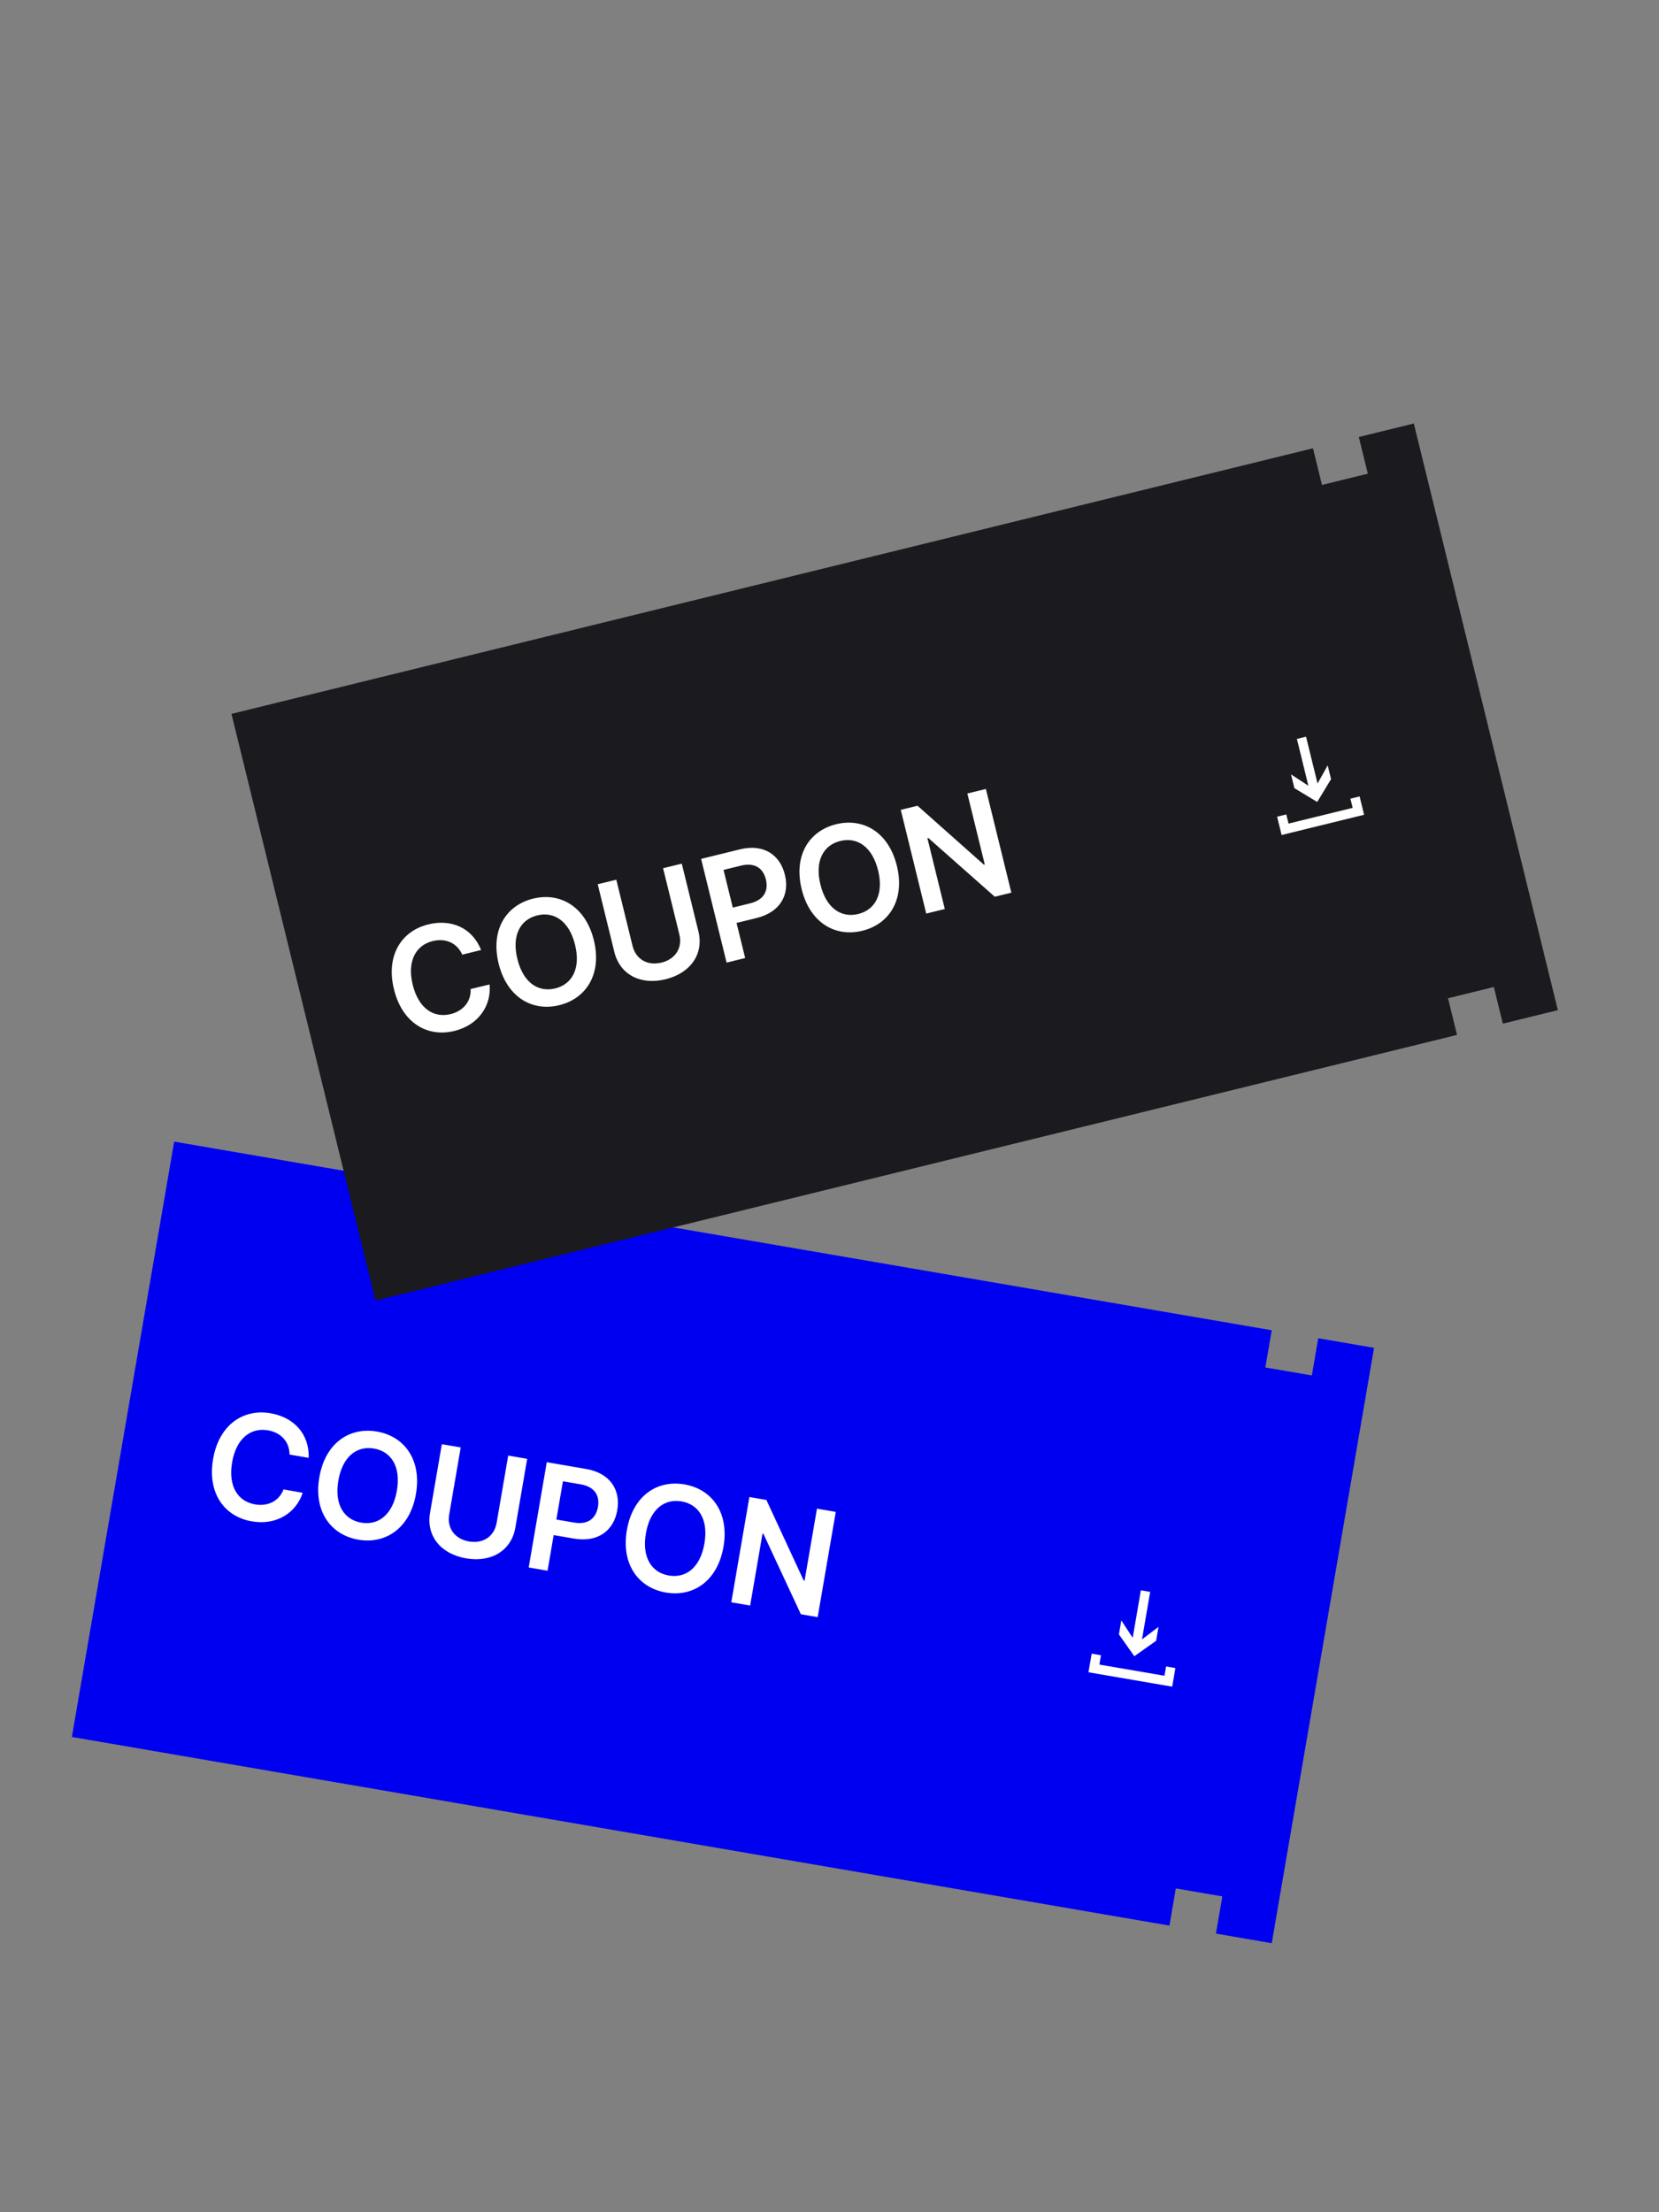 <svg width="72" height="96" viewBox="0 0 72 96" fill="none" xmlns="http://www.w3.org/2000/svg">
<rect x="0" y="0" width="72" height="96" fill="#808080" stroke="none"/>
<g clip-path="url(#clip0_62036_570351)">
<path fill-rule="evenodd" clip-rule="evenodd" d="M57.211 58.074L59.633 58.49L55.193 84.326L52.771 83.909L53.049 82.295L51.03 81.948L50.753 83.562L3.119 75.376L7.559 49.541L55.193 57.727L54.915 59.342L56.934 59.688L57.211 58.074Z" fill="#0000F0"/>
<path d="M13.397 63.264L12.565 63.121C12.566 62.556 12.183 62.164 11.628 62.069C10.879 61.94 10.251 62.425 10.074 63.458C9.893 64.508 10.33 65.157 11.071 65.284C11.617 65.378 12.107 65.15 12.306 64.633L13.137 64.781C12.86 65.631 12.017 66.207 10.935 66.021C9.728 65.814 8.995 64.788 9.248 63.316C9.502 61.839 10.546 61.123 11.742 61.329C12.75 61.502 13.429 62.223 13.397 63.264ZM18.052 64.829C17.799 66.305 16.748 67.02 15.553 66.815C14.35 66.608 13.606 65.58 13.859 64.108C14.113 62.632 15.157 61.916 16.359 62.122C17.554 62.328 18.306 63.352 18.052 64.829ZM17.225 64.686C17.404 63.643 16.977 62.988 16.232 62.86C15.485 62.732 14.864 63.206 14.684 64.25C14.505 65.294 14.932 65.948 15.679 66.076C16.424 66.204 17.045 65.73 17.225 64.686ZM21.554 66.083L22.056 63.165L22.879 63.307L22.366 66.291C22.197 67.272 21.343 67.817 20.231 67.626C19.113 67.433 18.495 66.636 18.663 65.655L19.176 62.671L19.995 62.811L19.494 65.728C19.395 66.302 19.726 66.783 20.357 66.892C20.988 67 21.456 66.656 21.554 66.083ZM23.73 63.453L25.439 63.747C26.489 63.927 26.939 64.664 26.789 65.536C26.639 66.412 25.963 66.948 24.908 66.767L24.029 66.616L23.764 68.162L22.945 68.021L23.73 63.453ZM24.146 65.94L24.915 66.072C25.531 66.178 25.867 65.878 25.951 65.392C26.034 64.905 25.816 64.519 25.196 64.412L24.431 64.281L24.146 65.94ZM31.399 67.122C31.145 68.599 30.095 69.314 28.899 69.108C27.697 68.902 26.953 67.874 27.206 66.402C27.46 64.925 28.503 64.209 29.706 64.416C30.901 64.621 31.653 65.646 31.399 67.122ZM30.572 66.98C30.751 65.936 30.324 65.282 29.579 65.154C28.832 65.026 28.211 65.5 28.031 66.544C27.852 67.587 28.279 68.242 29.026 68.37C29.771 68.498 30.392 68.024 30.572 66.98ZM35.456 65.468L36.272 65.609L35.487 70.176L34.758 70.051L33.131 66.559L33.093 66.552L32.556 69.673L31.738 69.532L32.523 64.964L33.261 65.091L34.879 68.584L34.919 68.591L35.456 65.468Z" fill="white"/>
<g clip-path="url(#clip1_62036_570351)">
<path fill-rule="evenodd" clip-rule="evenodd" d="M49.062 71.635L48.561 70.926L48.665 70.32L49.159 71.074L49.513 69.011L49.917 69.081L49.562 71.143L50.279 70.598L50.175 71.203L49.466 71.705L49.229 71.872L49.062 71.635ZM50.873 73.193L50.469 73.124L47.643 72.638L47.239 72.569L47.309 72.165L47.378 71.761L47.782 71.831L47.712 72.235L50.538 72.72L50.608 72.317L51.011 72.386L50.942 72.79L50.873 73.193Z" fill="white"/>
</g>
<path fill-rule="evenodd" clip-rule="evenodd" d="M58.972 18.964L61.359 18.378L67.61 43.836L65.223 44.422L64.832 42.831L62.844 43.32L63.234 44.911L16.296 56.437L10.045 30.979L56.983 19.453L57.374 21.044L59.363 20.555L58.972 18.964Z" fill="#1B1B1F"/>
<path d="M20.88 41.226L20.061 41.428C19.835 40.91 19.328 40.703 18.781 40.838C18.042 41.019 17.661 41.714 17.911 42.731C18.165 43.767 18.825 44.187 19.555 44.008C20.093 43.876 20.45 43.471 20.426 42.918L21.247 42.721C21.333 43.611 20.79 44.476 19.724 44.737C18.535 45.029 17.454 44.382 17.098 42.931C16.74 41.476 17.411 40.403 18.589 40.114C19.582 39.87 20.494 40.259 20.88 41.226ZM25.773 40.801C26.13 42.256 25.452 43.331 24.274 43.62C23.09 43.911 21.997 43.266 21.641 41.816C21.284 40.361 21.954 39.287 23.139 38.996C24.317 38.707 25.415 39.346 25.773 40.801ZM24.957 41.001C24.705 39.973 24.052 39.544 23.318 39.724C22.581 39.904 22.201 40.587 22.454 41.616C22.707 42.644 23.36 43.074 24.096 42.893C24.83 42.713 25.21 42.03 24.957 41.001ZM29.484 40.551L28.778 37.677L29.589 37.478L30.311 40.418C30.549 41.385 29.983 42.225 28.887 42.495C27.786 42.765 26.9 42.281 26.663 41.314L25.941 38.373L26.747 38.175L27.453 41.05C27.592 41.615 28.087 41.924 28.709 41.772C29.331 41.619 29.623 41.116 29.484 40.551ZM30.428 37.272L32.112 36.858C33.147 36.604 33.853 37.099 34.064 37.959C34.276 38.822 33.871 39.584 32.832 39.839L31.966 40.051L32.34 41.574L31.534 41.773L30.428 37.272ZM31.803 39.386L32.561 39.199C33.167 39.05 33.356 38.641 33.238 38.161C33.12 37.682 32.766 37.415 32.155 37.565L31.401 37.75L31.803 39.386ZM38.924 37.572C39.281 39.026 38.604 40.102 37.426 40.391C36.242 40.682 35.149 40.037 34.792 38.586C34.435 37.131 35.106 36.058 36.291 35.767C37.469 35.478 38.567 36.117 38.924 37.572ZM38.109 37.772C37.856 36.743 37.203 36.314 36.469 36.494C35.733 36.675 35.353 37.358 35.606 38.386C35.858 39.415 36.511 39.844 37.248 39.663C37.981 39.483 38.361 38.8 38.109 37.772ZM41.983 34.434L42.787 34.237L43.892 38.738L43.173 38.914L40.287 36.363L40.249 36.372L41.004 39.447L40.198 39.645L39.093 35.144L39.82 34.965L42.698 37.521L42.738 37.511L41.983 34.434Z" fill="white"/>
<g clip-path="url(#clip2_62036_570351)">
<path fill-rule="evenodd" clip-rule="evenodd" d="M56.919 34.652L56.176 34.202L56.03 33.605L56.783 34.098L56.285 32.066L56.682 31.969L57.181 34.001L57.621 33.214L57.767 33.811L57.317 34.554L57.167 34.802L56.919 34.652ZM59.201 35.357L58.803 35.455L56.019 36.138L55.621 36.236L55.524 35.838L55.426 35.44L55.824 35.343L55.921 35.74L58.706 35.057L58.608 34.659L59.006 34.561L59.104 34.959L59.201 35.357Z" fill="white"/>
</g>
</g>
<defs>
<clipPath id="clip0_62036_570351">
<rect width="72" height="96" fill="white"/>
</clipPath>
<clipPath id="clip1_62036_570351">
<rect width="4.915" height="4.915" fill="white" transform="translate(47.363 68.226) rotate(9.752)"/>
</clipPath>
<clipPath id="clip2_62036_570351">
<rect width="4.915" height="4.915" fill="white" transform="matrix(0.971 -0.238 0.238 0.971 53.998 32.206)"/>
</clipPath>
</defs>
</svg>
